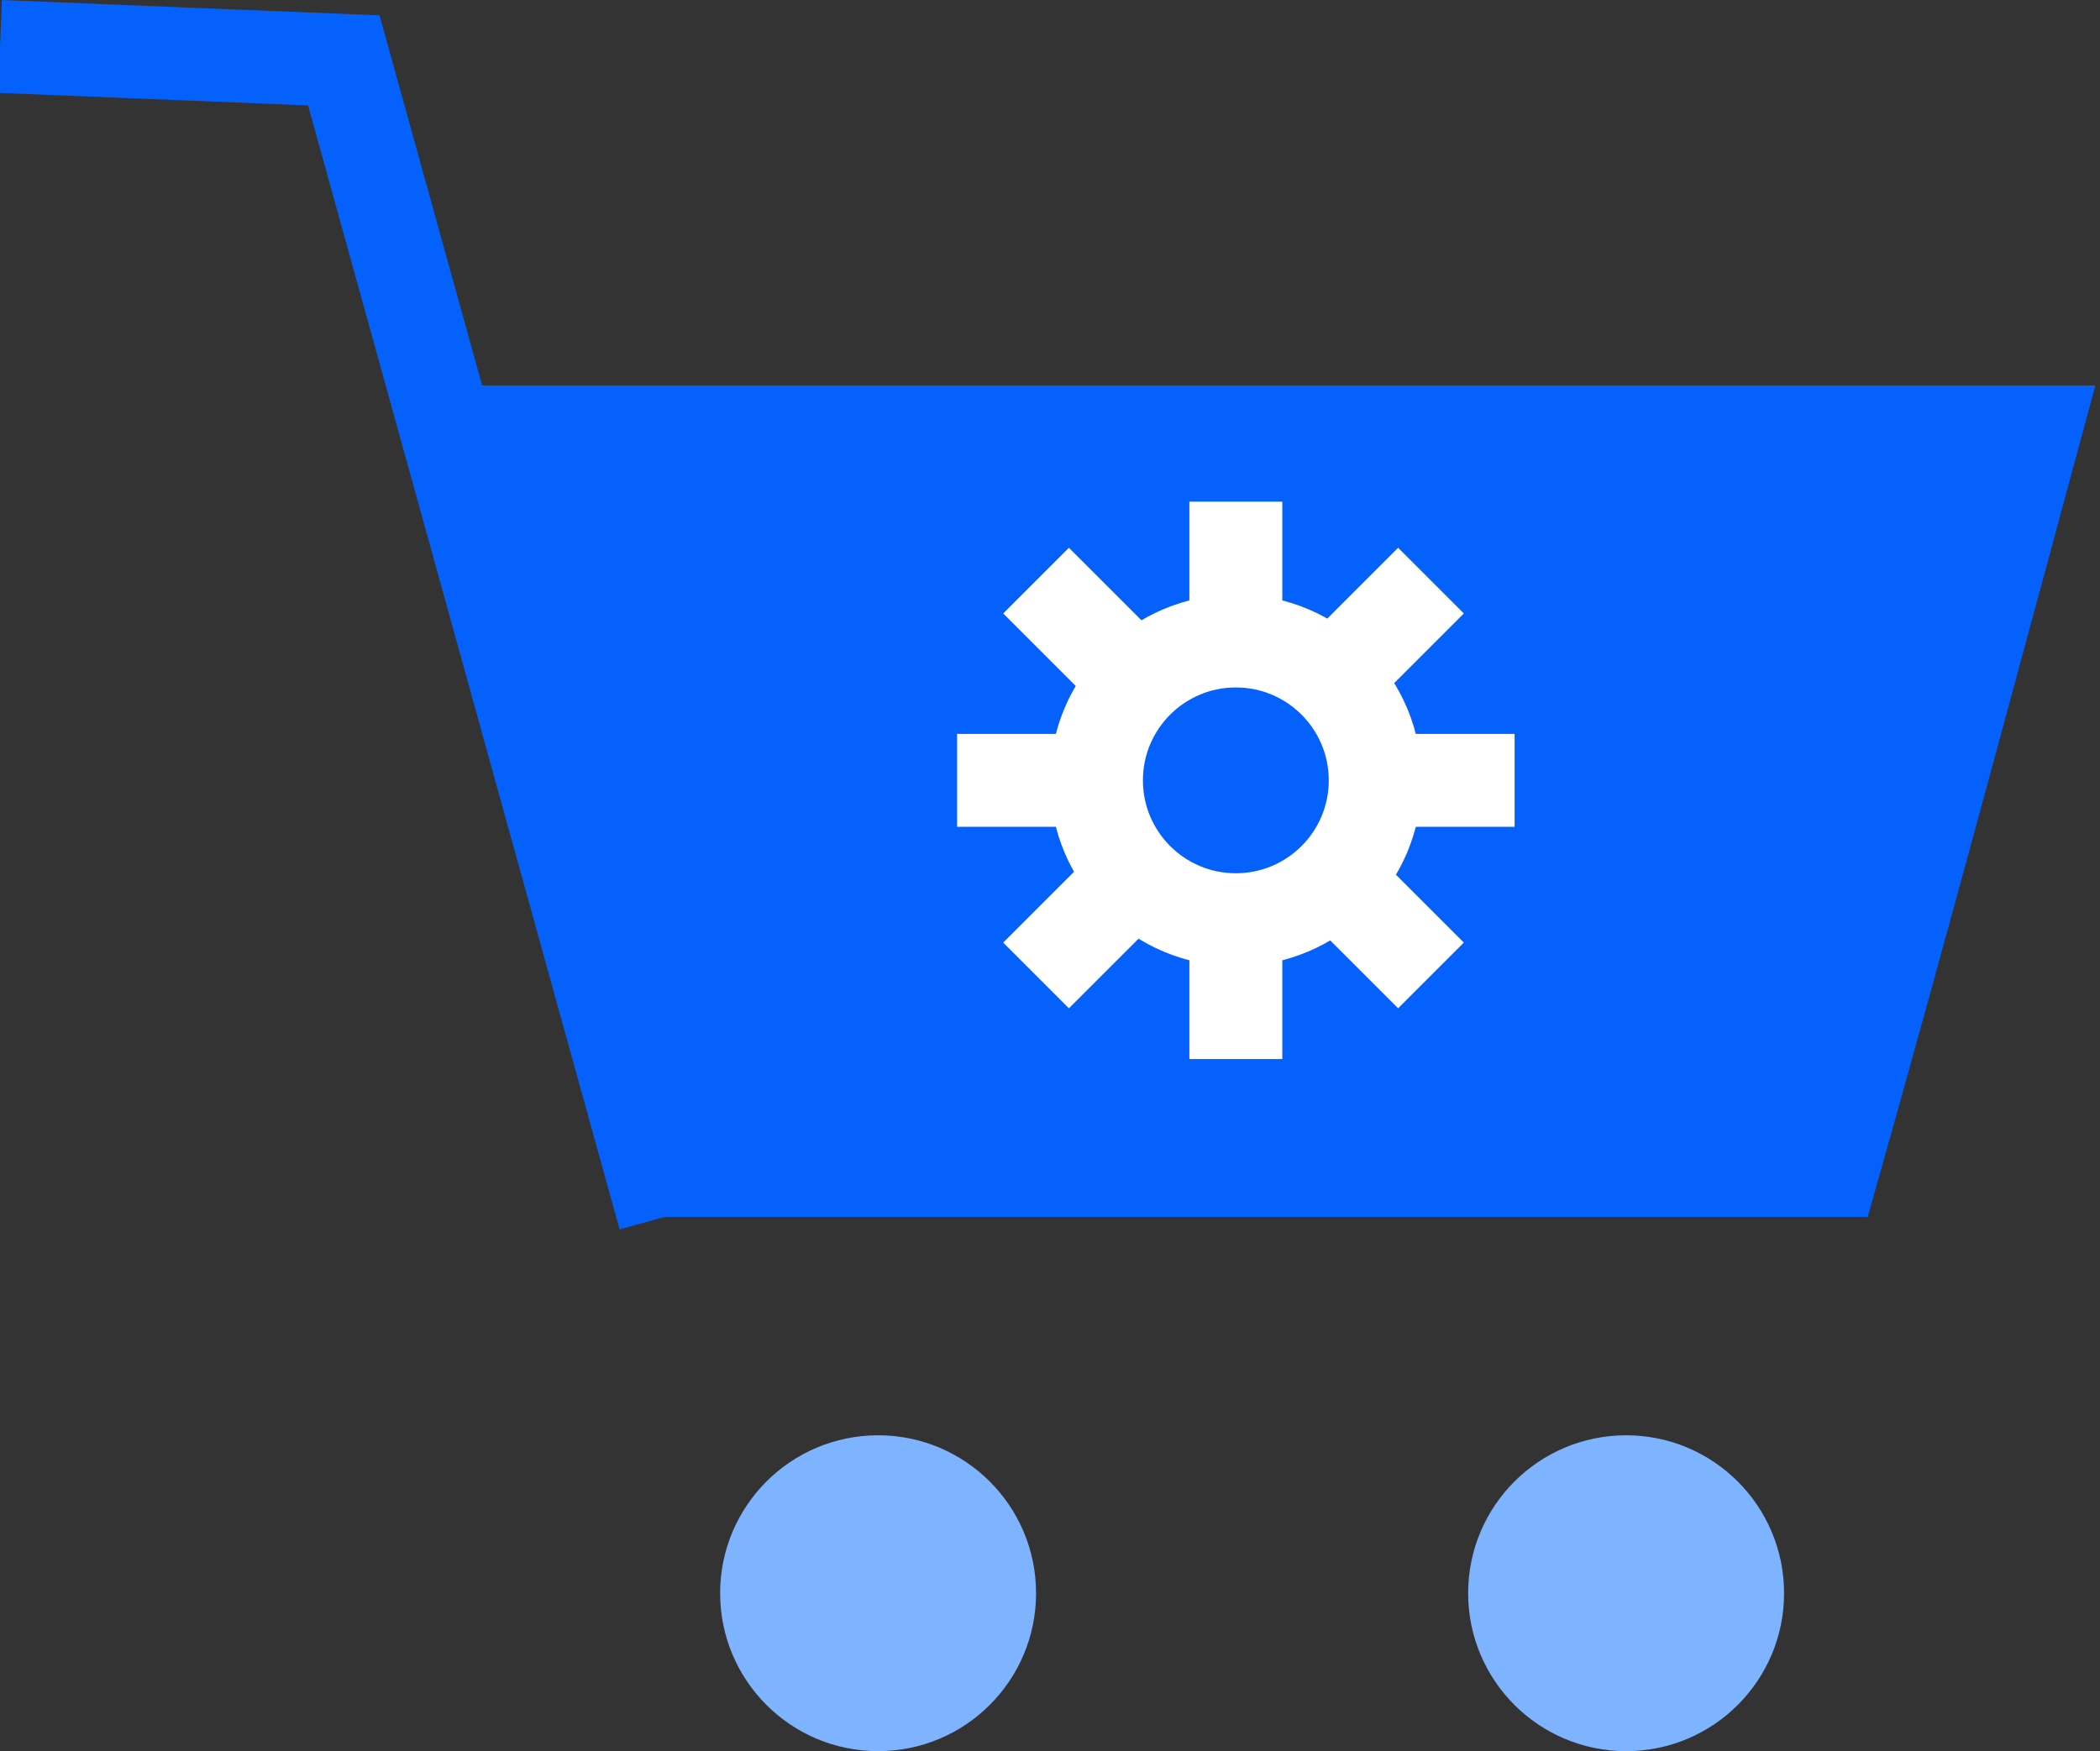 <?xml version="1.0" encoding="utf-8"?>
<!-- Generator: Adobe Illustrator 24.0.1, SVG Export Plug-In . SVG Version: 6.00 Build 0)  -->
<svg version="1.1" xmlns="http://www.w3.org/2000/svg" xmlns:xlink="http://www.w3.org/1999/xlink" x="0px" y="0px"
	 viewBox="0 0 45.2 37.7" style="enable-background:new 0 0 45.2 37.7;" xml:space="preserve">
<rect x="0" y="0" width="45.2" height="37.7" fill="#333333" stroke="none"/>
<style type="text/css">
	.st0{display:none;}
	.st1{display:inline;}
	.st2{fill:#E5E8EC;}
	.st3{fill:#7EB3FF;}
	.st4{fill:none;stroke:#9AC7F7;stroke-width:4.165;}
	.st5{fill:#C5E1F9;}
	.st6{fill:none;stroke:#0561FC;stroke-width:2;}
	.st7{fill:none;stroke:#7EB3FF;stroke-width:2;}
	.st8{fill:#0561FC;}
	.st9{fill:none;stroke:#EAF4FE;stroke-width:4.232;}
	.st10{fill:none;stroke:#0561FC;stroke-width:2;stroke-miterlimit:10;}
	.st11{fill:#FFC400;}
	.st12{fill:none;stroke:#EAF4FE;stroke-width:2;}
	.st13{fill:#9AC7F7;}
	.st14{fill:#0561FC;stroke:#0561FC;stroke-width:3;}
	.st15{fill:#FFFFFF;stroke:#0450CF;stroke-width:1.942;}
	.st16{fill:none;stroke:#FFFFFF;stroke-width:2;stroke-miterlimit:10;}
	.st17{fill:none;stroke:#C5E1F9;stroke-width:2;}
	.st18{fill:#EAF4FE;}
	.st19{fill:#FFFFFF;}
	.st20{fill:#0450CF;}
	.st21{fill:none;stroke:#0561FC;stroke-width:6;stroke-miterlimit:10;}
	.st22{fill:none;stroke:#0561FC;stroke-width:3.811;stroke-miterlimit:10;}
	.st23{fill:none;stroke:#C5E1F9;stroke-width:5.129;stroke-miterlimit:10;}
	.st24{fill:none;stroke:#0561FC;stroke-width:5.129;stroke-miterlimit:10;}
	.st25{fill:none;stroke:#7EB3FF;stroke-width:5.129;stroke-miterlimit:10;}
	.st26{fill:#EAF4FE;stroke:#0561FC;stroke-width:2;}
	.st27{fill:#F8C44F;}
	.st28{fill:none;stroke:#0561FC;stroke-width:2.956;stroke-miterlimit:10;}
	.st29{fill:none;stroke:#9AC7F7;stroke-width:2;stroke-linejoin:bevel;}
	.st30{fill:none;stroke:#EAF4FE;stroke-width:3.658;}
	.st31{fill:none;stroke:#0561FC;stroke-width:5.52;}
	.st32{fill:none;stroke:#FFFFFF;stroke-width:3.108;}
	.st33{fill:none;stroke:#FFFFFF;stroke-width:2;}
</style>
<g id="Background">
</g>
<g id="Square" class="st0">
	<g class="st1">
		<rect x="0.4" y="-6.3" class="st2" width="48" height="48"/>
	</g>
	<g id="Layer_4" class="st1">
	</g>
</g>
<g id="Icons">
	<g>
		<path class="st8" d="M40.2,26.2c-8.7,0-17.3,0-26,0c-1.6-6-3.3-12-4.9-17.9c12,0,23.9,0,35.8,0C43.5,14.2,41.9,20.2,40.2,26.2z"/>
		<polyline class="st10" points="14.3,26.2 7.4,1.3 0,1 		"/>
		<circle class="st3" cx="18.9" cy="34.3" r="3.4"/>
		<circle class="st3" cx="35" cy="34.3" r="3.4"/>
		<g>
			<circle class="st16" cx="26.6" cy="16.8" r="3"/>
			<line class="st16" x1="26.6" y1="13.8" x2="26.6" y2="10.8"/>
			<line class="st16" x1="26.6" y1="22.8" x2="26.6" y2="19.8"/>
			<line class="st16" x1="29.6" y1="16.8" x2="32.6" y2="16.8"/>
			<line class="st16" x1="20.6" y1="16.8" x2="23.6" y2="16.8"/>
			<line class="st16" x1="28.7" y1="18.9" x2="30.8" y2="21"/>
			<line class="st16" x1="22.3" y1="12.5" x2="24.4" y2="14.6"/>
			<line class="st16" x1="28.7" y1="14.6" x2="30.8" y2="12.5"/>
			<line class="st16" x1="22.3" y1="21" x2="24.4" y2="18.9"/>
		</g>
	</g>
</g>
</svg>
